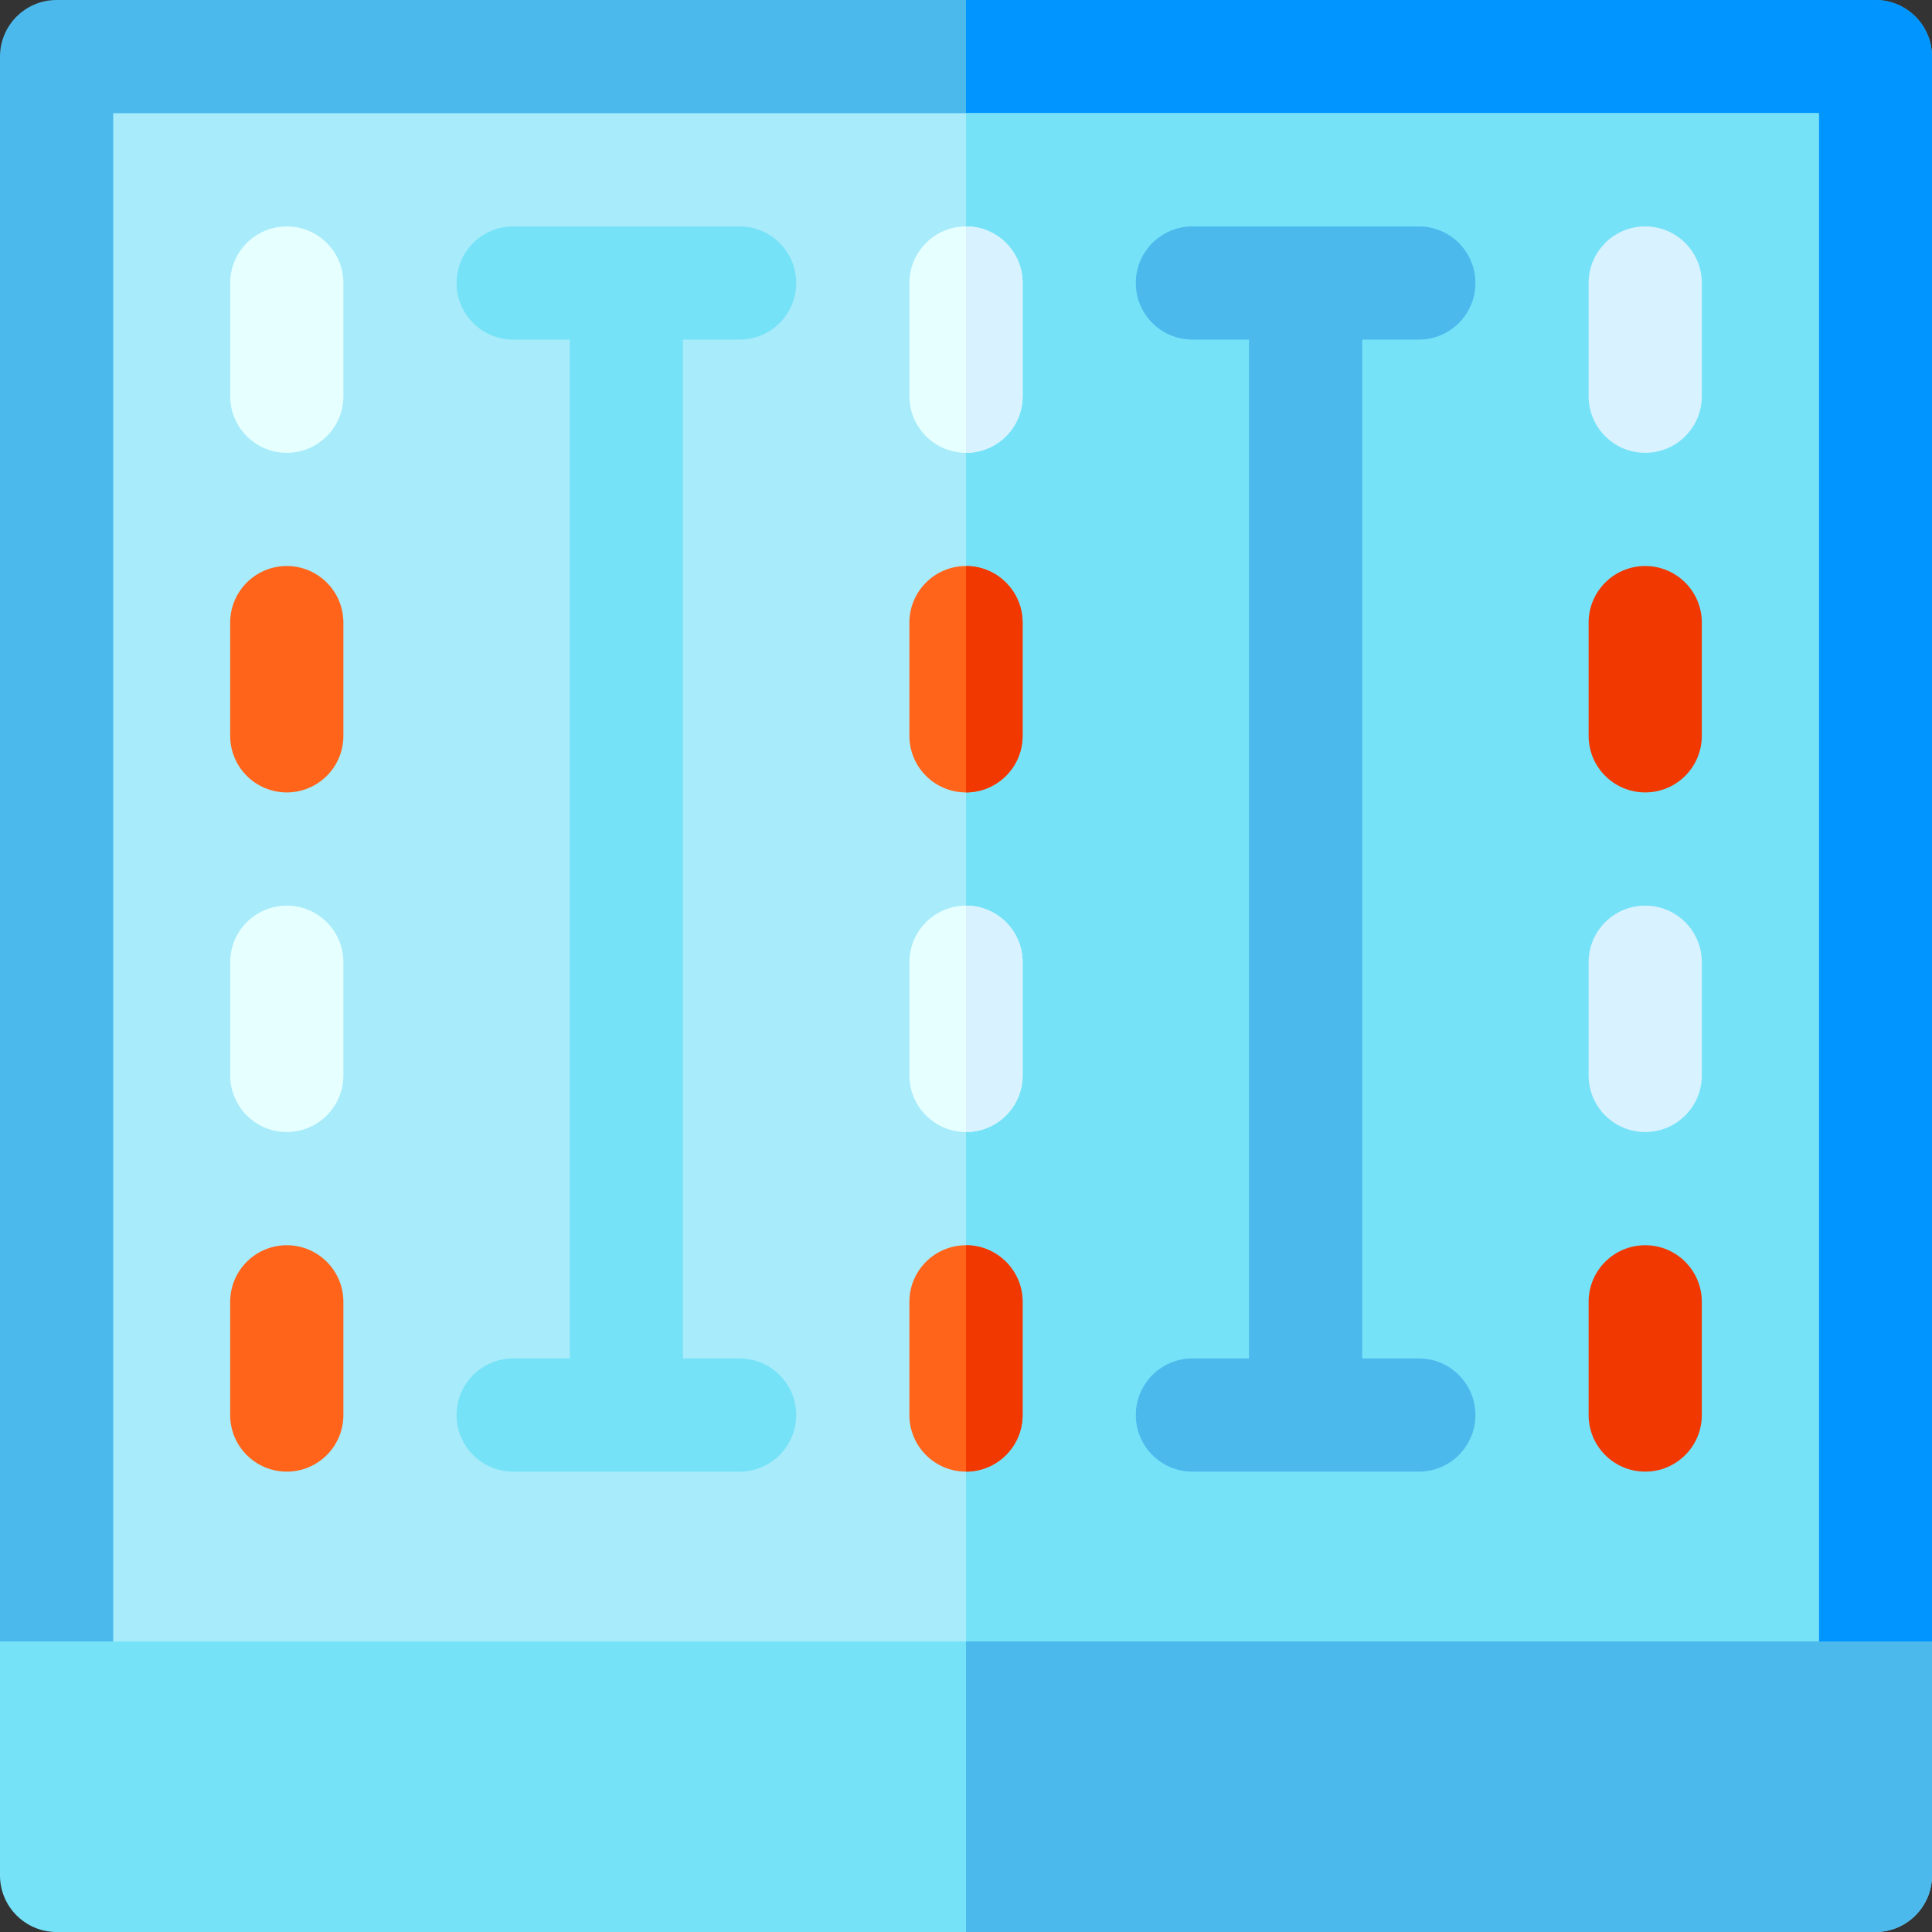 <svg id="Capa_1" enable-background="new 0 0 512 512" height="512" viewBox="0 0 512 512" width="512" xmlns="http://www.w3.org/2000/svg"><rect x="0" y="0" width="512" height="512" fill="#333333" stroke="none"/><path d="m497 0c8.28 0 15 6.72 15 15v420l-30 2.11-226 15.89-226-15.89-30-2.11v-420c0-8.28 6.72-15 15-15z" fill="#4bb9ec"/><path d="m497 0c8.28 0 15 6.72 15 15v420l-30 2.11-226 15.89v-453z" fill="#0095ff"/><path d="m482 30v407.11l-226 15.89-226-15.89v-407.11z" fill="#a8ebfa"/><path d="m482 30v407.11l-226 15.89v-423z" fill="#76e2f8"/><path d="m271 345v30c0 8.28-6.72 15-15 15s-15-6.72-15-15v-30c0-8.28 6.72-15 15-15s15 6.72 15 15z" fill="#ff641a"/><path d="m271 345v30c0 8.28-6.72 15-15 15v-60c8.28 0 15 6.72 15 15z" fill="#f03800"/><path d="m271 255v30c0 8.28-6.72 15-15 15s-15-6.72-15-15v-30c0-8.28 6.72-15 15-15s15 6.72 15 15z" fill="#e6ffff"/><path d="m271 255v30c0 8.28-6.72 15-15 15v-60c8.28 0 15 6.72 15 15z" fill="#d9f2ff"/><path d="m256 150c8.28 0 15 6.72 15 15v30c0 8.28-6.72 15-15 15s-15-6.72-15-15v-30c0-8.28 6.72-15 15-15z" fill="#ff641a"/><path d="m256 150c8.28 0 15 6.72 15 15v30c0 8.28-6.72 15-15 15z" fill="#f03800"/><path d="m271 75v30c0 8.28-6.72 15-15 15s-15-6.72-15-15v-30c0-8.28 6.72-15 15-15s15 6.72 15 15z" fill="#e6ffff"/><path d="m271 75v30c0 8.28-6.72 15-15 15v-60c8.28 0 15 6.72 15 15z" fill="#d9f2ff"/><path d="m76 390c-8.284 0-15-6.716-15-15v-30c0-8.284 6.716-15 15-15s15 6.716 15 15v30c0 8.284-6.716 15-15 15z" fill="#ff641a"/><path d="m76 300c-8.284 0-15-6.716-15-15v-30c0-8.284 6.716-15 15-15s15 6.716 15 15v30c0 8.284-6.716 15-15 15z" fill="#e6ffff"/><path d="m76 210c-8.284 0-15-6.716-15-15v-30c0-8.284 6.716-15 15-15s15 6.716 15 15v30c0 8.284-6.716 15-15 15z" fill="#ff641a"/><path d="m76 120c-8.284 0-15-6.716-15-15v-30c0-8.284 6.716-15 15-15s15 6.716 15 15v30c0 8.284-6.716 15-15 15z" fill="#e6ffff"/><path d="m436 390c-8.284 0-15-6.716-15-15v-30c0-8.284 6.716-15 15-15s15 6.716 15 15v30c0 8.284-6.716 15-15 15z" fill="#f03800"/><path d="m436 300c-8.284 0-15-6.716-15-15v-30c0-8.284 6.716-15 15-15s15 6.716 15 15v30c0 8.284-6.716 15-15 15z" fill="#d9f2ff"/><path d="m436 210c-8.284 0-15-6.716-15-15v-30c0-8.284 6.716-15 15-15s15 6.716 15 15v30c0 8.284-6.716 15-15 15z" fill="#f03800"/><path d="m436 120c-8.284 0-15-6.716-15-15v-30c0-8.284 6.716-15 15-15s15 6.716 15 15v30c0 8.284-6.716 15-15 15z" fill="#d9f2ff"/><path d="m512 435v62c0 8.28-6.72 15-15 15h-482c-8.28 0-15-6.72-15-15v-62z" fill="#76e2f8"/><path d="m512 435v62c0 8.28-6.72 15-15 15h-241v-77z" fill="#4bb9ec"/><path d="m196 360h-15v-270h15c8.284 0 15-6.716 15-15s-6.716-15-15-15h-60c-8.284 0-15 6.716-15 15s6.716 15 15 15h15v270h-15c-8.284 0-15 6.716-15 15s6.716 15 15 15h60c8.284 0 15-6.716 15-15s-6.716-15-15-15z" fill="#76e2f8"/><path d="m376 360h-15v-270h15c8.284 0 15-6.716 15-15s-6.716-15-15-15h-60c-8.284 0-15 6.716-15 15s6.716 15 15 15h15v270h-15c-8.284 0-15 6.716-15 15s6.716 15 15 15h60c8.284 0 15-6.716 15-15s-6.716-15-15-15z" fill="#4bb9ec"/></svg>